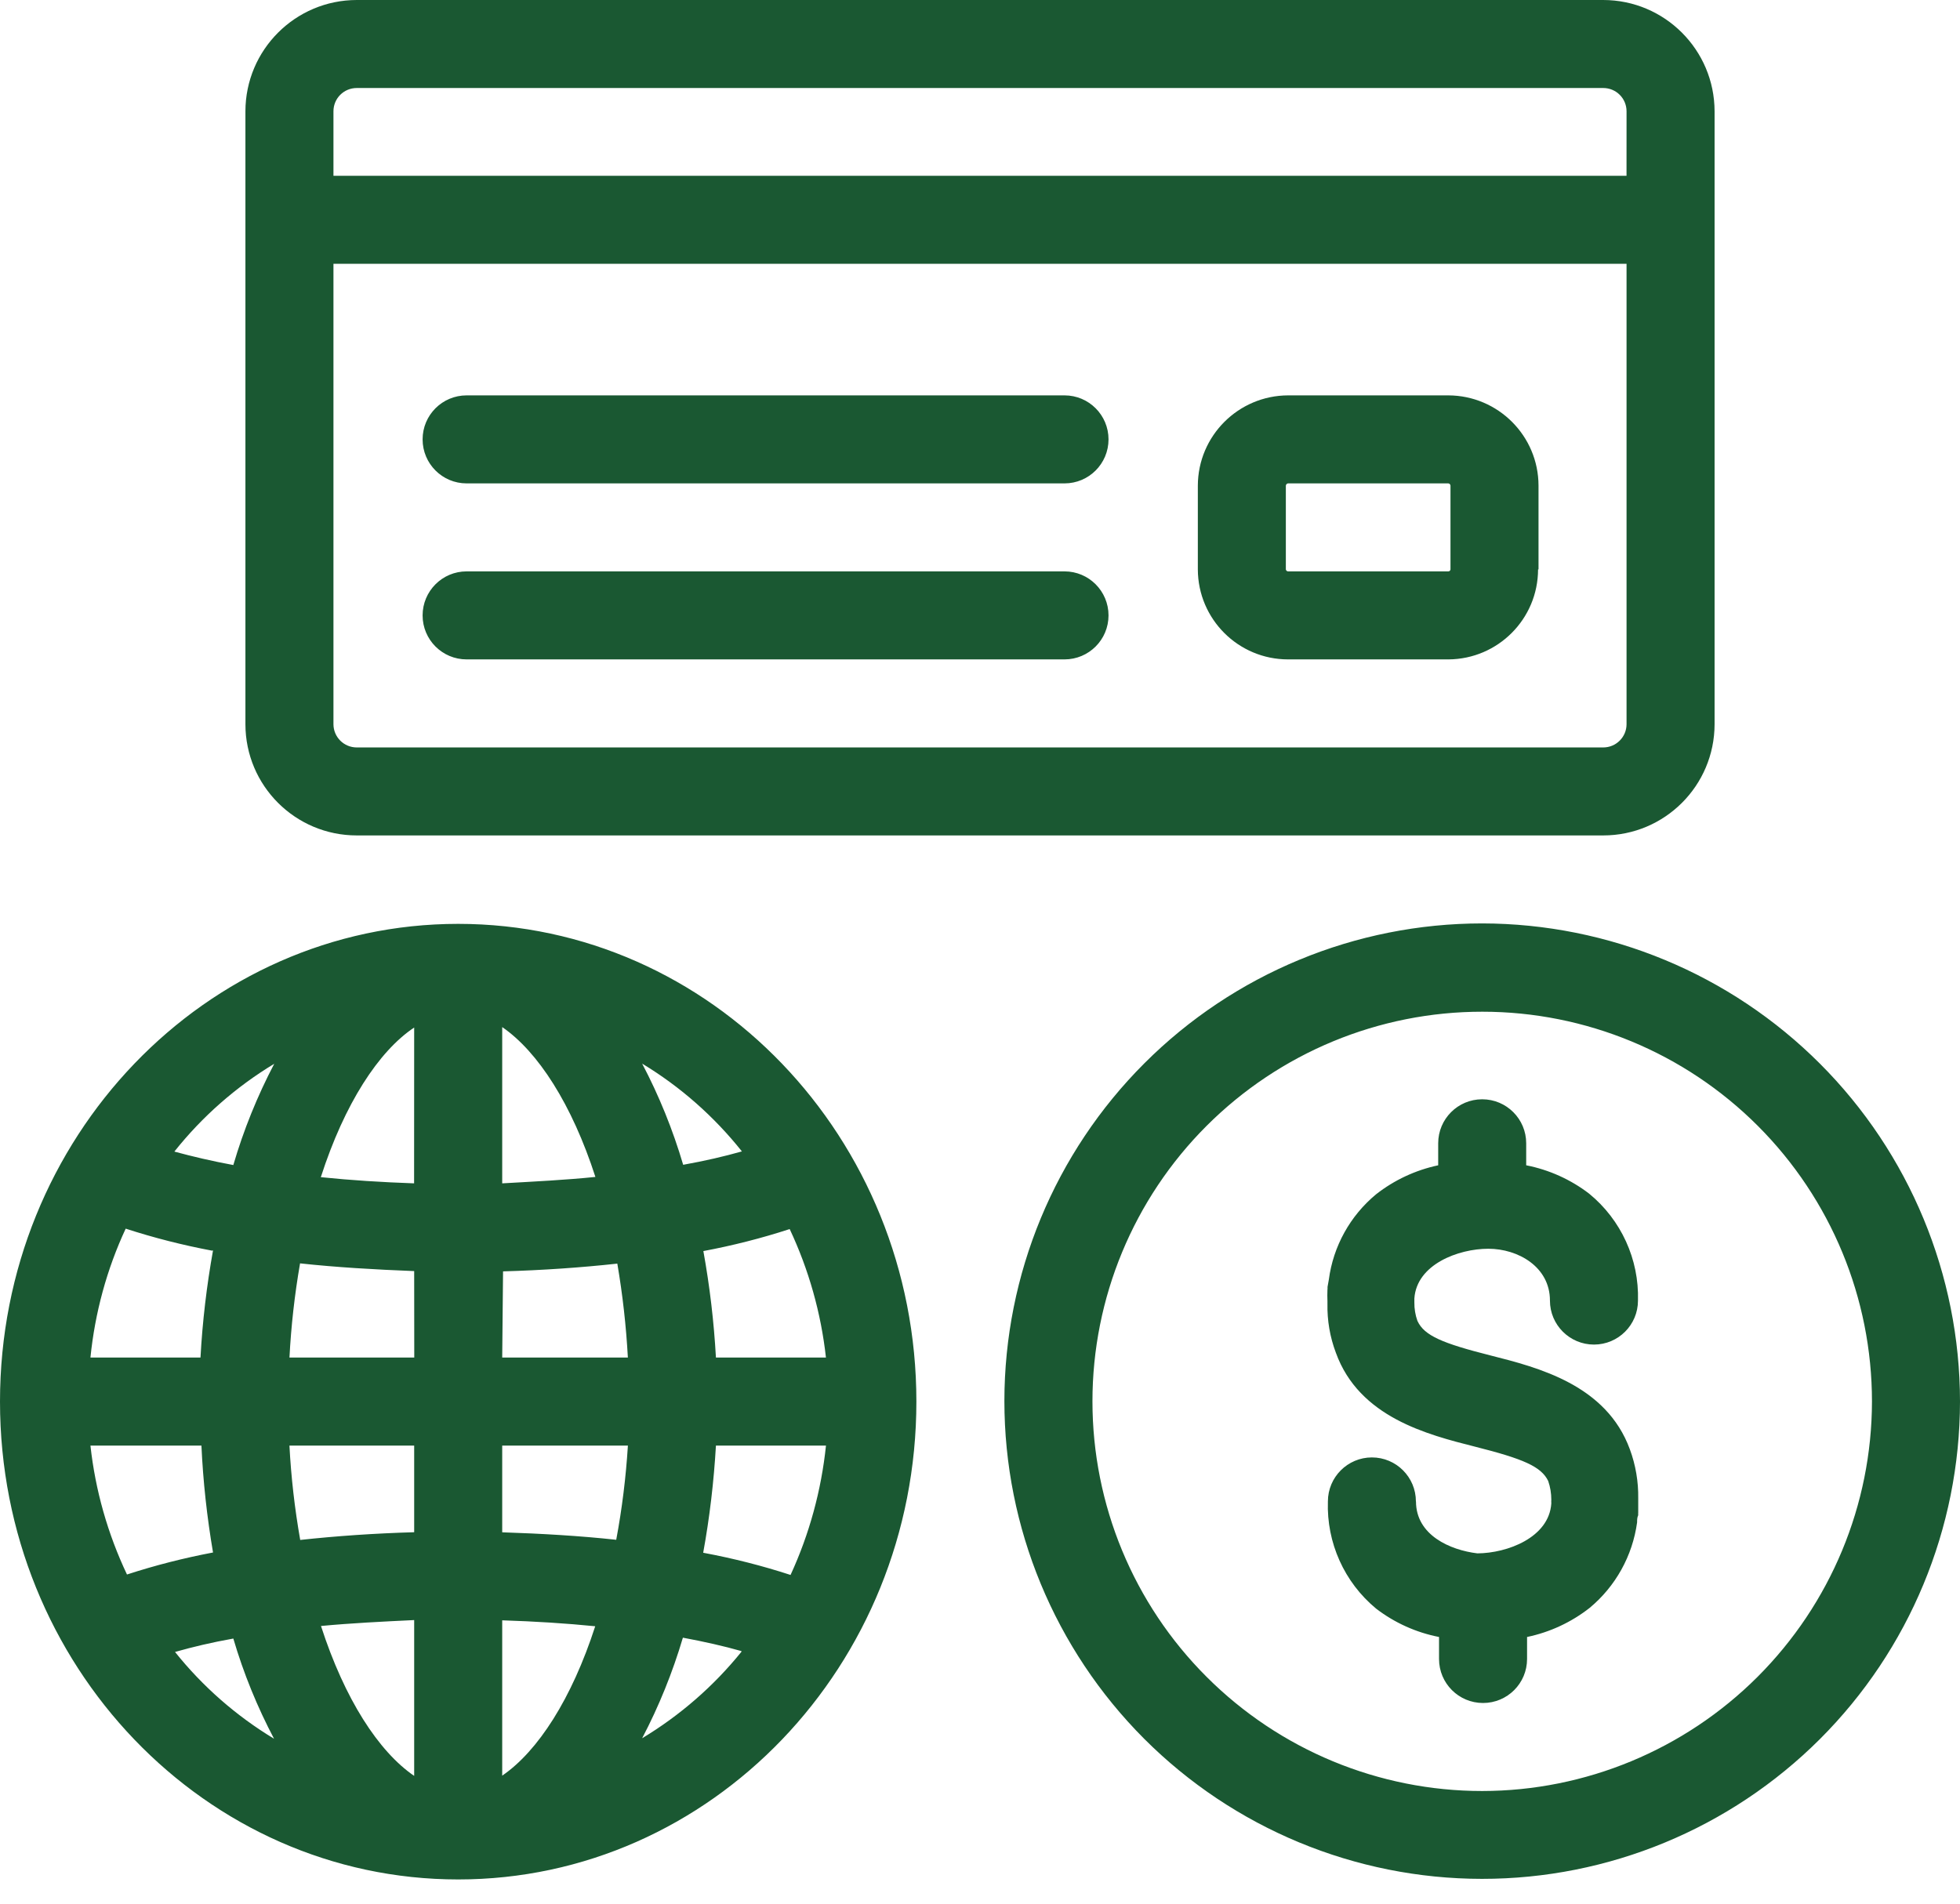 <svg width="70" height="68" viewBox="0 0 70 68" fill="none" xmlns="http://www.w3.org/2000/svg">
<path d="M15.093 15.695C15.093 14.826 15.796 14.123 16.665 14.123H38.018C38.887 14.123 39.59 14.826 39.59 15.695C39.59 16.564 38.887 17.267 38.018 17.267H16.665C15.796 17.267 15.093 16.564 15.093 15.695ZM16.665 23.554H38.018C38.887 23.554 39.59 22.851 39.59 21.983C39.59 21.114 38.887 20.41 38.018 20.41H16.665C15.796 20.41 15.093 21.114 15.093 21.983C15.093 22.851 15.796 23.554 16.665 23.554ZM61.235 3.976V25.872C61.231 28.067 59.451 29.842 57.259 29.842H12.741C10.548 29.842 8.768 28.067 8.765 25.872V3.976C8.768 1.781 10.545 0.003 12.741 0H57.259C59.454 0.003 61.231 1.781 61.235 3.976ZM58.091 9.422H11.909V25.873C11.912 26.33 12.283 26.699 12.741 26.699H57.259C57.716 26.699 58.088 26.33 58.091 25.873L58.091 9.422ZM58.091 3.976C58.091 3.515 57.719 3.144 57.259 3.144H12.741C12.28 3.144 11.909 3.515 11.909 3.976V6.279H58.09L58.091 3.976ZM54.947 20.34V17.346C54.944 15.569 53.504 14.129 51.726 14.123H46.003C44.226 14.129 42.786 15.569 42.78 17.346V20.34C42.786 22.117 44.226 23.554 46.003 23.554H51.732C53.501 23.542 54.928 22.108 54.931 20.34H54.947ZM51.723 17.267H51.726C51.766 17.27 51.8 17.303 51.803 17.346V20.34C51.8 20.38 51.766 20.41 51.726 20.41H46.003C45.963 20.41 45.93 20.38 45.923 20.34V17.346C45.93 17.303 45.96 17.27 46.003 17.267H51.723ZM70 50.065C69.994 54.59 68.195 58.928 64.993 62.125C61.79 65.321 57.449 67.117 52.926 67.114C48.401 67.111 44.063 65.312 40.863 62.11C37.667 58.907 35.871 54.569 35.871 50.043C35.874 45.518 37.67 41.18 40.872 37.98C44.072 34.781 48.41 32.985 52.935 32.985C57.461 32.991 61.799 34.793 64.999 37.996C68.198 41.198 69.997 45.539 70 50.064L70 50.065ZM66.856 50.065C66.856 46.372 65.392 42.832 62.782 40.219C60.172 37.606 56.632 36.139 52.942 36.139C49.248 36.136 45.708 37.603 43.096 40.213C40.483 42.823 39.016 46.363 39.016 50.056C39.016 53.746 40.48 57.289 43.093 59.898C45.702 62.508 49.242 63.976 52.935 63.976C56.623 63.973 60.16 62.505 62.77 59.898C65.379 57.289 66.85 53.756 66.856 50.065ZM56.755 42.638C56.095 42.132 55.324 41.785 54.507 41.625V40.839C54.507 39.97 53.804 39.267 52.935 39.267C52.067 39.267 51.364 39.97 51.364 40.839V41.625C50.556 41.797 49.798 42.15 49.147 42.66C48.22 43.427 47.615 44.517 47.458 45.711L47.412 45.969V46.055H47.409C47.403 46.2 47.403 46.344 47.409 46.488V46.568C47.397 47.167 47.498 47.759 47.71 48.321C48.542 50.624 50.971 51.244 52.684 51.677C54.397 52.11 55.042 52.383 55.293 52.902C55.367 53.117 55.404 53.344 55.404 53.571C55.401 53.614 55.401 53.66 55.404 53.703C55.324 54.922 53.832 55.481 52.764 55.487C51.79 55.37 50.571 54.836 50.571 53.633H50.568C50.568 52.764 49.865 52.06 48.996 52.06C48.131 52.06 47.425 52.764 47.425 53.633C47.375 55.106 48.011 56.522 49.147 57.461C49.807 57.968 50.578 58.315 51.394 58.474V59.26C51.394 60.129 52.097 60.832 52.966 60.832C53.835 60.832 54.538 60.129 54.538 59.26V58.474C55.352 58.305 56.116 57.949 56.77 57.437C57.7 56.666 58.305 55.576 58.468 54.379C58.468 54.293 58.468 54.207 58.508 54.121C58.505 54.093 58.505 54.062 58.508 54.035V53.611V53.522C58.517 52.926 58.416 52.331 58.21 51.772C57.369 49.469 54.94 48.849 53.227 48.416C51.514 47.983 50.869 47.71 50.627 47.191L50.624 47.188C50.547 46.973 50.51 46.749 50.513 46.519V46.384C50.593 45.165 52.085 44.606 53.154 44.606C54.222 44.606 55.355 45.257 55.355 46.455V46.458C55.355 47.326 56.061 48.029 56.927 48.029C57.796 48.029 58.499 47.326 58.499 46.458C58.542 44.984 57.897 43.572 56.755 42.638ZM32.728 50.065C32.728 59.497 25.387 67.135 16.364 67.135C7.341 67.135 0 59.497 0 50.065C0 40.633 7.341 33.001 16.364 33.001C25.387 33.001 32.728 40.633 32.728 50.065ZM17.936 48.493H22.424C22.363 47.369 22.237 46.249 22.047 45.137C20.751 45.279 19.376 45.374 17.966 45.414L17.936 48.493ZM21.267 42.049C20.426 39.439 19.207 37.56 17.936 36.688V42.27C19.084 42.205 20.202 42.15 21.27 42.04L21.267 42.049ZM11.458 42.049C12.52 42.159 13.644 42.23 14.789 42.27L14.792 36.704C13.521 37.551 12.302 39.43 11.461 42.04L11.458 42.049ZM10.712 45.137H10.715C10.522 46.249 10.396 47.369 10.338 48.493H14.795L14.792 45.404C13.377 45.349 12.011 45.269 10.715 45.128L10.712 45.137ZM7.568 44.674H7.571C6.527 44.477 5.499 44.216 4.489 43.888C3.813 45.34 3.39 46.9 3.23 48.493H7.16C7.23 47.21 7.381 45.929 7.608 44.665L7.568 44.674ZM3.23 51.637C3.405 53.233 3.847 54.79 4.535 56.242C5.542 55.914 6.57 55.653 7.608 55.456C7.393 54.194 7.252 52.917 7.194 51.637H3.23ZM10.721 55.008C12.011 54.867 13.377 54.772 14.792 54.732V51.637H10.337C10.396 52.764 10.525 53.888 10.721 55.002L10.721 55.008ZM11.467 58.091C12.309 60.691 13.518 62.564 14.792 63.436V57.87C13.644 57.925 12.53 57.98 11.467 58.081V58.091ZM21.261 58.091C20.214 57.986 19.106 57.916 17.936 57.879V63.427C19.21 62.555 20.42 60.685 21.261 58.081V58.091ZM22.007 55.008C22.216 53.894 22.354 52.77 22.425 51.637H17.936V54.735C19.342 54.781 20.712 54.861 22.007 55.002L22.007 55.008ZM25.151 55.472C26.195 55.668 27.224 55.929 28.234 56.258C28.906 54.799 29.333 53.236 29.499 51.637H25.569C25.495 52.92 25.345 54.201 25.114 55.465L25.151 55.472ZM29.498 48.493C29.323 46.903 28.884 45.349 28.203 43.903C27.193 44.232 26.164 44.493 25.12 44.689C25.348 45.948 25.498 47.216 25.569 48.493H29.498ZM22.934 37.993C23.542 39.148 24.03 40.357 24.399 41.607C25.185 41.466 25.86 41.309 26.499 41.128H26.496C25.504 39.882 24.301 38.819 22.934 37.993ZM6.233 41.137C6.868 41.309 7.568 41.475 8.333 41.616C8.698 40.367 9.189 39.154 9.794 37.999C8.431 38.822 7.224 39.882 6.233 41.128L6.233 41.137ZM9.794 62.122C9.189 60.977 8.698 59.773 8.333 58.53C7.547 58.671 6.887 58.828 6.251 59.009C7.24 60.246 8.44 61.296 9.794 62.113V62.122ZM26.48 58.978C25.845 58.797 25.145 58.64 24.389 58.499C24.021 59.739 23.536 60.943 22.934 62.091C24.288 61.274 25.488 60.231 26.48 59.002L26.48 58.978Z" fill="#1A5832"/>
</svg>
